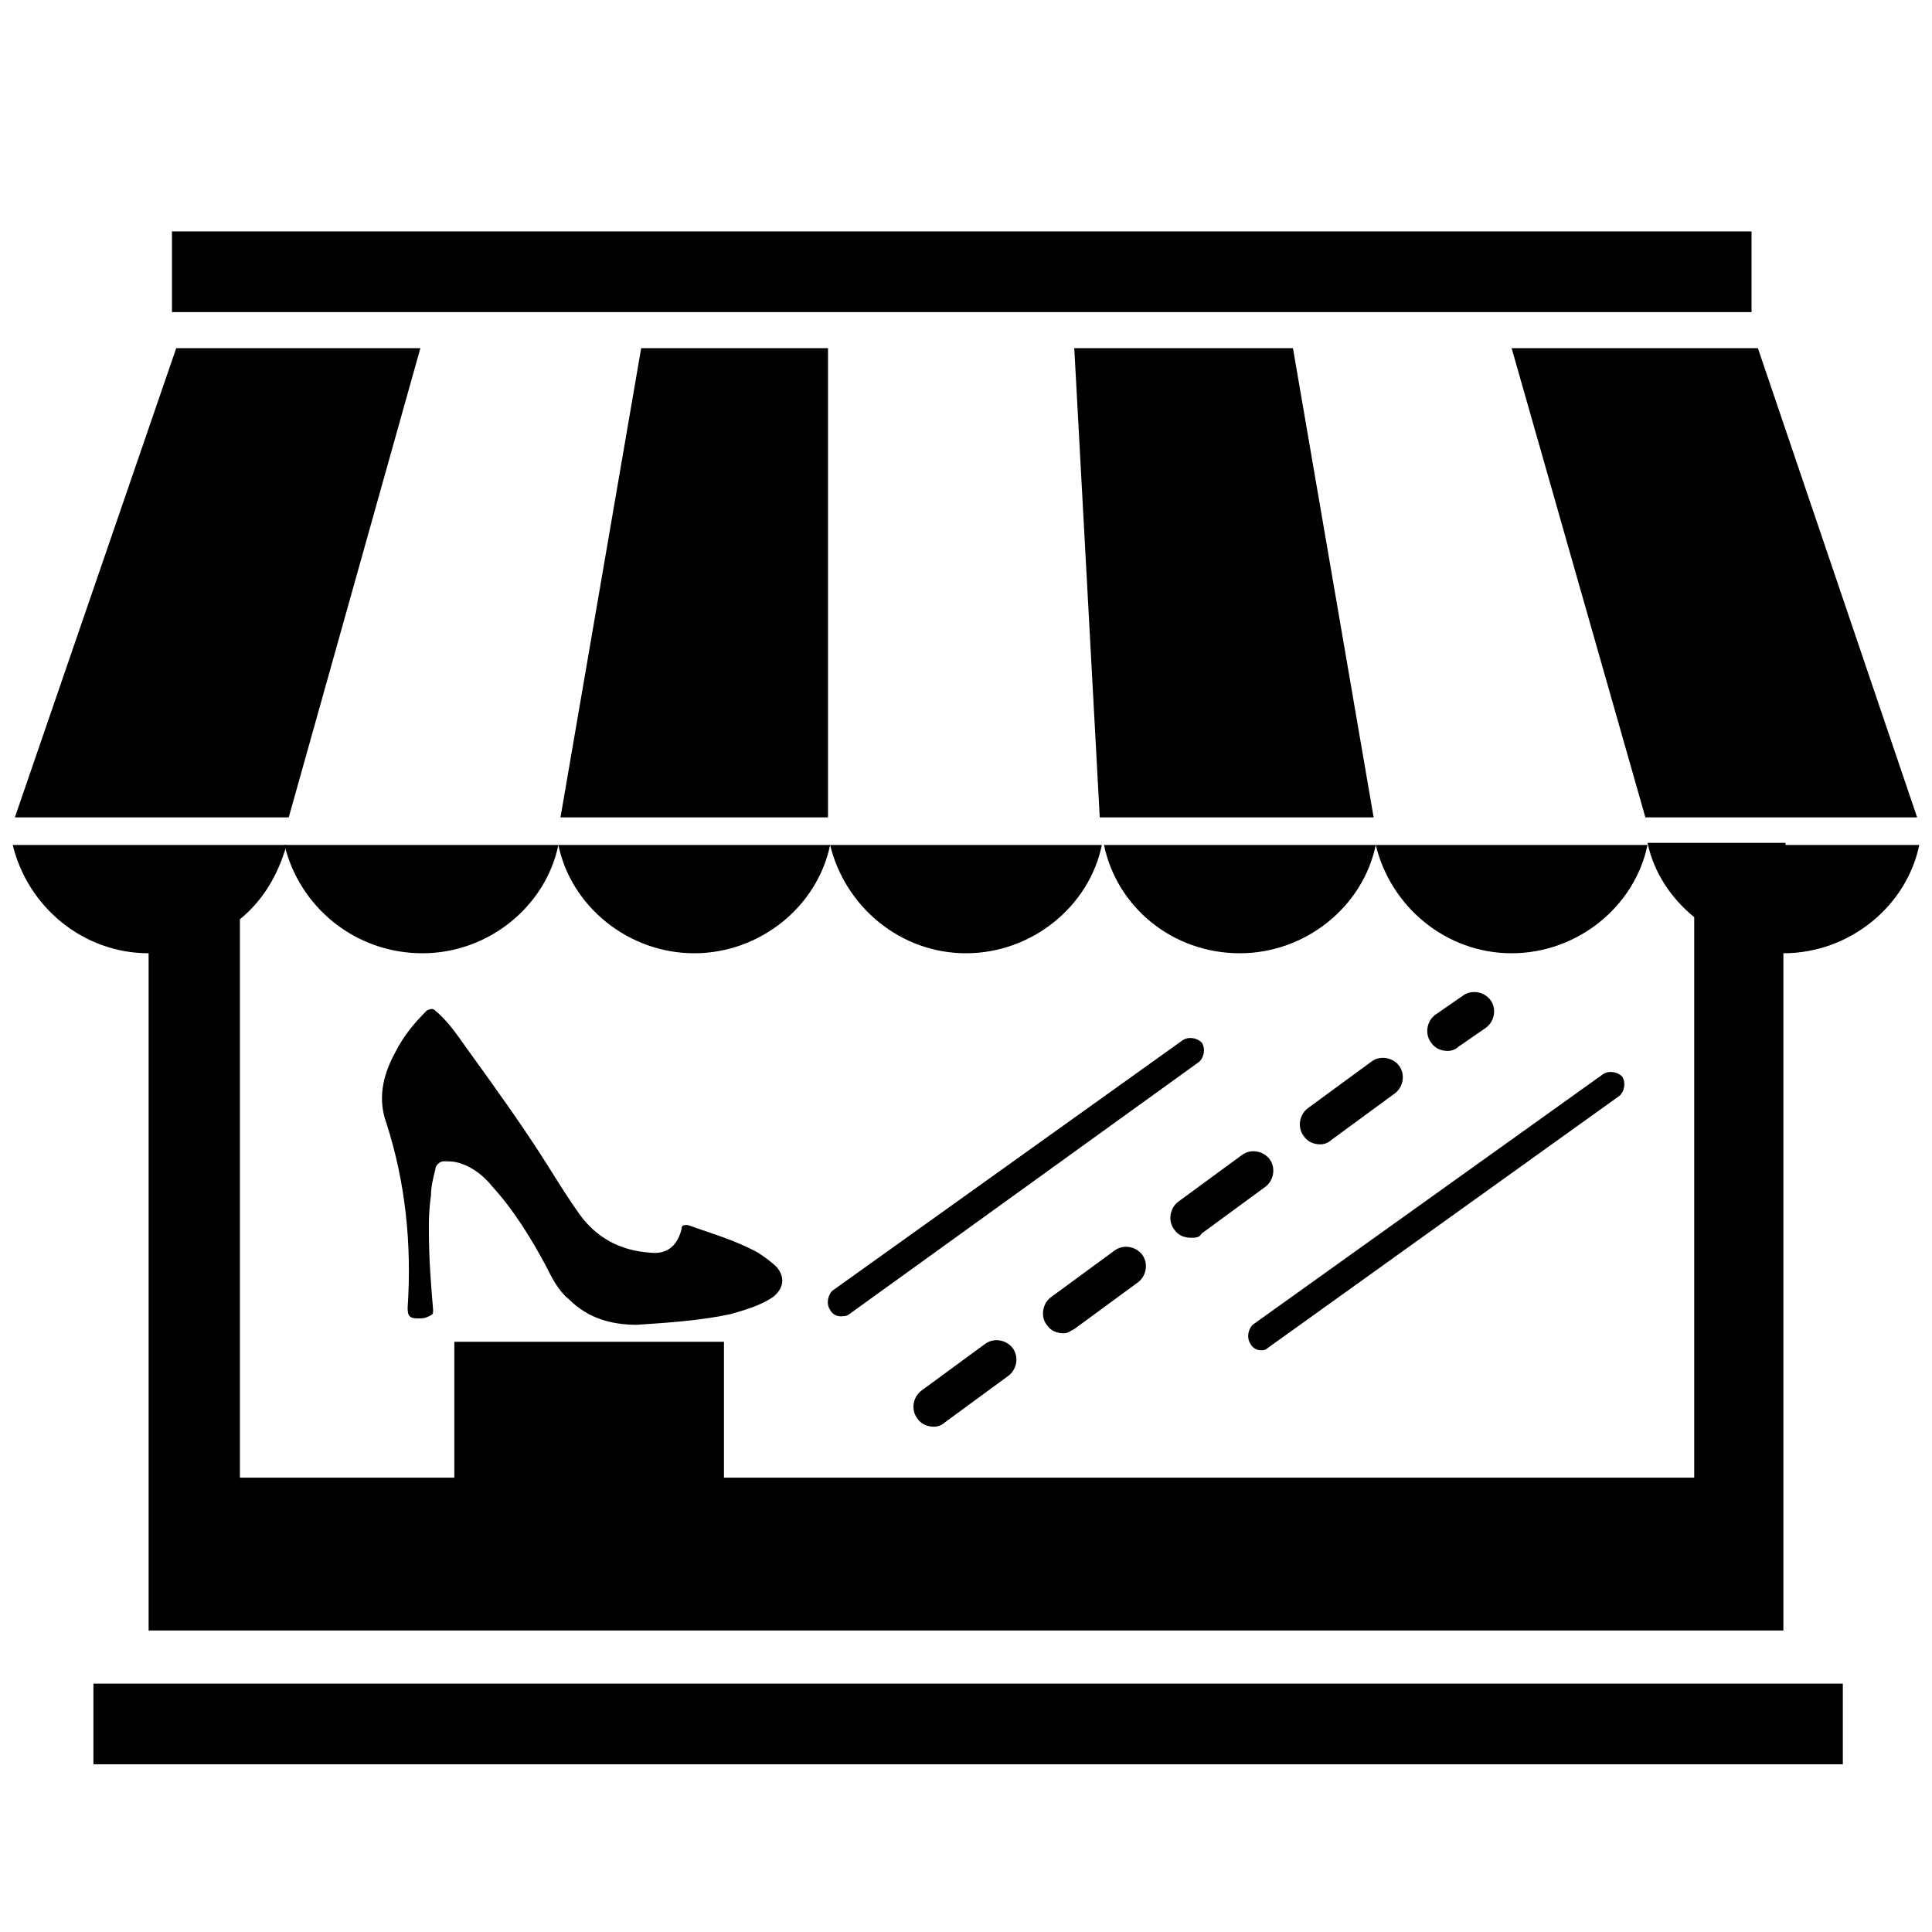 <svg xmlns="http://www.w3.org/2000/svg" xmlns:xlink="http://www.w3.org/1999/xlink" version="1.1" x="0px" y="0px" viewBox="0 0 91 91"  xml:space="preserve"><g><g><path d="M39.6,62c-0.2,0-0.4-0.1-0.5-0.3c-0.2-0.3-0.1-0.7,0.1-0.9l16.5-11.8c0.3-0.2,0.7-0.1,0.9,0.1c0.2,0.3,0.1,0.7-0.1,0.9    L40,61.9C39.9,62,39.7,62,39.6,62z"></path><path d="M59.4,63.6c-0.2,0-0.4-0.1-0.5-0.3c-0.2-0.3-0.1-0.7,0.1-0.9l16.5-11.8c0.3-0.2,0.7-0.1,0.9,0.1c0.2,0.3,0.1,0.7-0.1,0.9    L59.7,63.5C59.6,63.6,59.5,63.6,59.4,63.6z"></path><path d="M44,67.2c-0.3,0-0.6-0.1-0.8-0.4c-0.3-0.4-0.2-1,0.2-1.3l3-2.2c0.4-0.3,1-0.2,1.3,0.2c0.3,0.4,0.2,1-0.2,1.3l-3,2.2    C44.4,67.1,44.2,67.2,44,67.2z M50.1,62.8c-0.3,0-0.6-0.1-0.8-0.4c-0.3-0.4-0.2-1,0.2-1.3l3-2.2c0.4-0.3,1-0.2,1.3,0.2    c0.3,0.4,0.2,1-0.2,1.3l-3,2.2C50.4,62.7,50.3,62.8,50.1,62.8z M56.1,58.3c-0.3,0-0.6-0.1-0.8-0.4c-0.3-0.4-0.2-1,0.2-1.3l3-2.2    c0.4-0.3,1-0.2,1.3,0.2c0.3,0.4,0.2,1-0.2,1.3l-3,2.2C56.5,58.3,56.3,58.3,56.1,58.3z M62.2,53.9c-0.3,0-0.6-0.1-0.8-0.4    c-0.3-0.4-0.2-1,0.2-1.3l3-2.2c0.4-0.3,1-0.2,1.3,0.2c0.3,0.4,0.2,1-0.2,1.3l-3,2.2C62.6,53.8,62.4,53.9,62.2,53.9z M68.2,49.5    c-0.3,0-0.6-0.1-0.8-0.4c-0.3-0.4-0.2-1,0.2-1.3l1.3-0.9c0.4-0.3,1-0.2,1.3,0.2c0.3,0.4,0.2,1-0.2,1.3l-1.3,0.9    C68.6,49.4,68.4,49.5,68.2,49.5z"></path></g><g><polygon points="39,38.5 39,38.5 39,16.4 30.2,16.4 26.4,38.5   "></polygon><polygon points="50.6,16.4 51.8,38.5 64.7,38.5 64.7,38.5 60.9,16.4   "></polygon><polygon points="77.5,38.5 90.3,38.5 82.8,16.4 71.2,16.4   "></polygon><rect x="8.1" y="10.9" width="74.4" height="3.8"></rect><polygon points="19.8,16.4 8.3,16.4 0.7,38.5 13.6,38.5   "></polygon><path d="M19.9,44.9c3.1,0,5.8-2.2,6.4-5.1H13.4C14.1,42.7,16.7,44.9,19.9,44.9z"></path><path d="M32.7,44.9c3.1,0,5.8-2.2,6.4-5.1H26.3C26.9,42.7,29.6,44.9,32.7,44.9z"></path><path d="M45.5,44.9c3.1,0,5.8-2.2,6.4-5.1H39.1C39.8,42.7,42.4,44.9,45.5,44.9z"></path><path d="M58.4,44.9c3.1,0,5.8-2.2,6.4-5.1H52C52.6,42.7,55.2,44.9,58.4,44.9z"></path><path d="M71.2,44.9c3.1,0,5.8-2.2,6.4-5.1H64.8C65.5,42.7,68.1,44.9,71.2,44.9z"></path><path d="M84.1,39.7h-4.3h-2.2c0.3,1.4,1.1,2.6,2.2,3.5v26.4H34.1v-6.4H21.4v6.4H11.3V43.3c1.1-0.9,1.8-2.1,2.2-3.5h-2.2H7H0.6    c0.7,2.9,3.3,5.1,6.4,5.1v31.9h77V44.9c3.1,0,5.8-2.2,6.4-5.1H84.1z"></path></g><g><path d="M20.2,57.9c0,1.4,0.1,2.6,0.2,3.8c0,0.2,0,0.2-0.2,0.3c-0.2,0.1-0.3,0.1-0.5,0.1c-0.4,0-0.5-0.1-0.5-0.5    c0.2-3-0.1-5.9-1-8.7c-0.4-1.1-0.2-2.2,0.4-3.3c0.4-0.8,0.9-1.4,1.5-2c0.2-0.1,0.3-0.1,0.4,0c0.6,0.5,1,1.1,1.5,1.8    c1.3,1.8,2.6,3.6,3.8,5.5c0.5,0.8,1,1.6,1.5,2.3c0.8,1.1,1.9,1.7,3.3,1.8c0.8,0.1,1.3-0.3,1.5-1.1c0-0.2,0.1-0.2,0.3-0.2    c1.1,0.4,2.2,0.7,3.3,1.3c0.3,0.2,0.6,0.4,0.9,0.7c0.4,0.5,0.3,1-0.2,1.4c-0.6,0.4-1.3,0.6-2,0.8c-1.4,0.3-2.9,0.4-4.4,0.5    c-1.2,0-2.3-0.3-3.2-1.2c-0.5-0.4-0.8-1-1.1-1.6c-0.7-1.3-1.5-2.6-2.5-3.7c-0.4-0.5-0.9-0.9-1.5-1.1c-0.3-0.1-0.5-0.1-0.8-0.1    c-0.2,0-0.4,0.2-0.4,0.4c-0.1,0.4-0.2,0.8-0.2,1.2C20.2,57,20.2,57.5,20.2,57.9z"></path></g><rect x="4.4" y="79.3" width="82.4" height="3.8"></rect></g></svg>